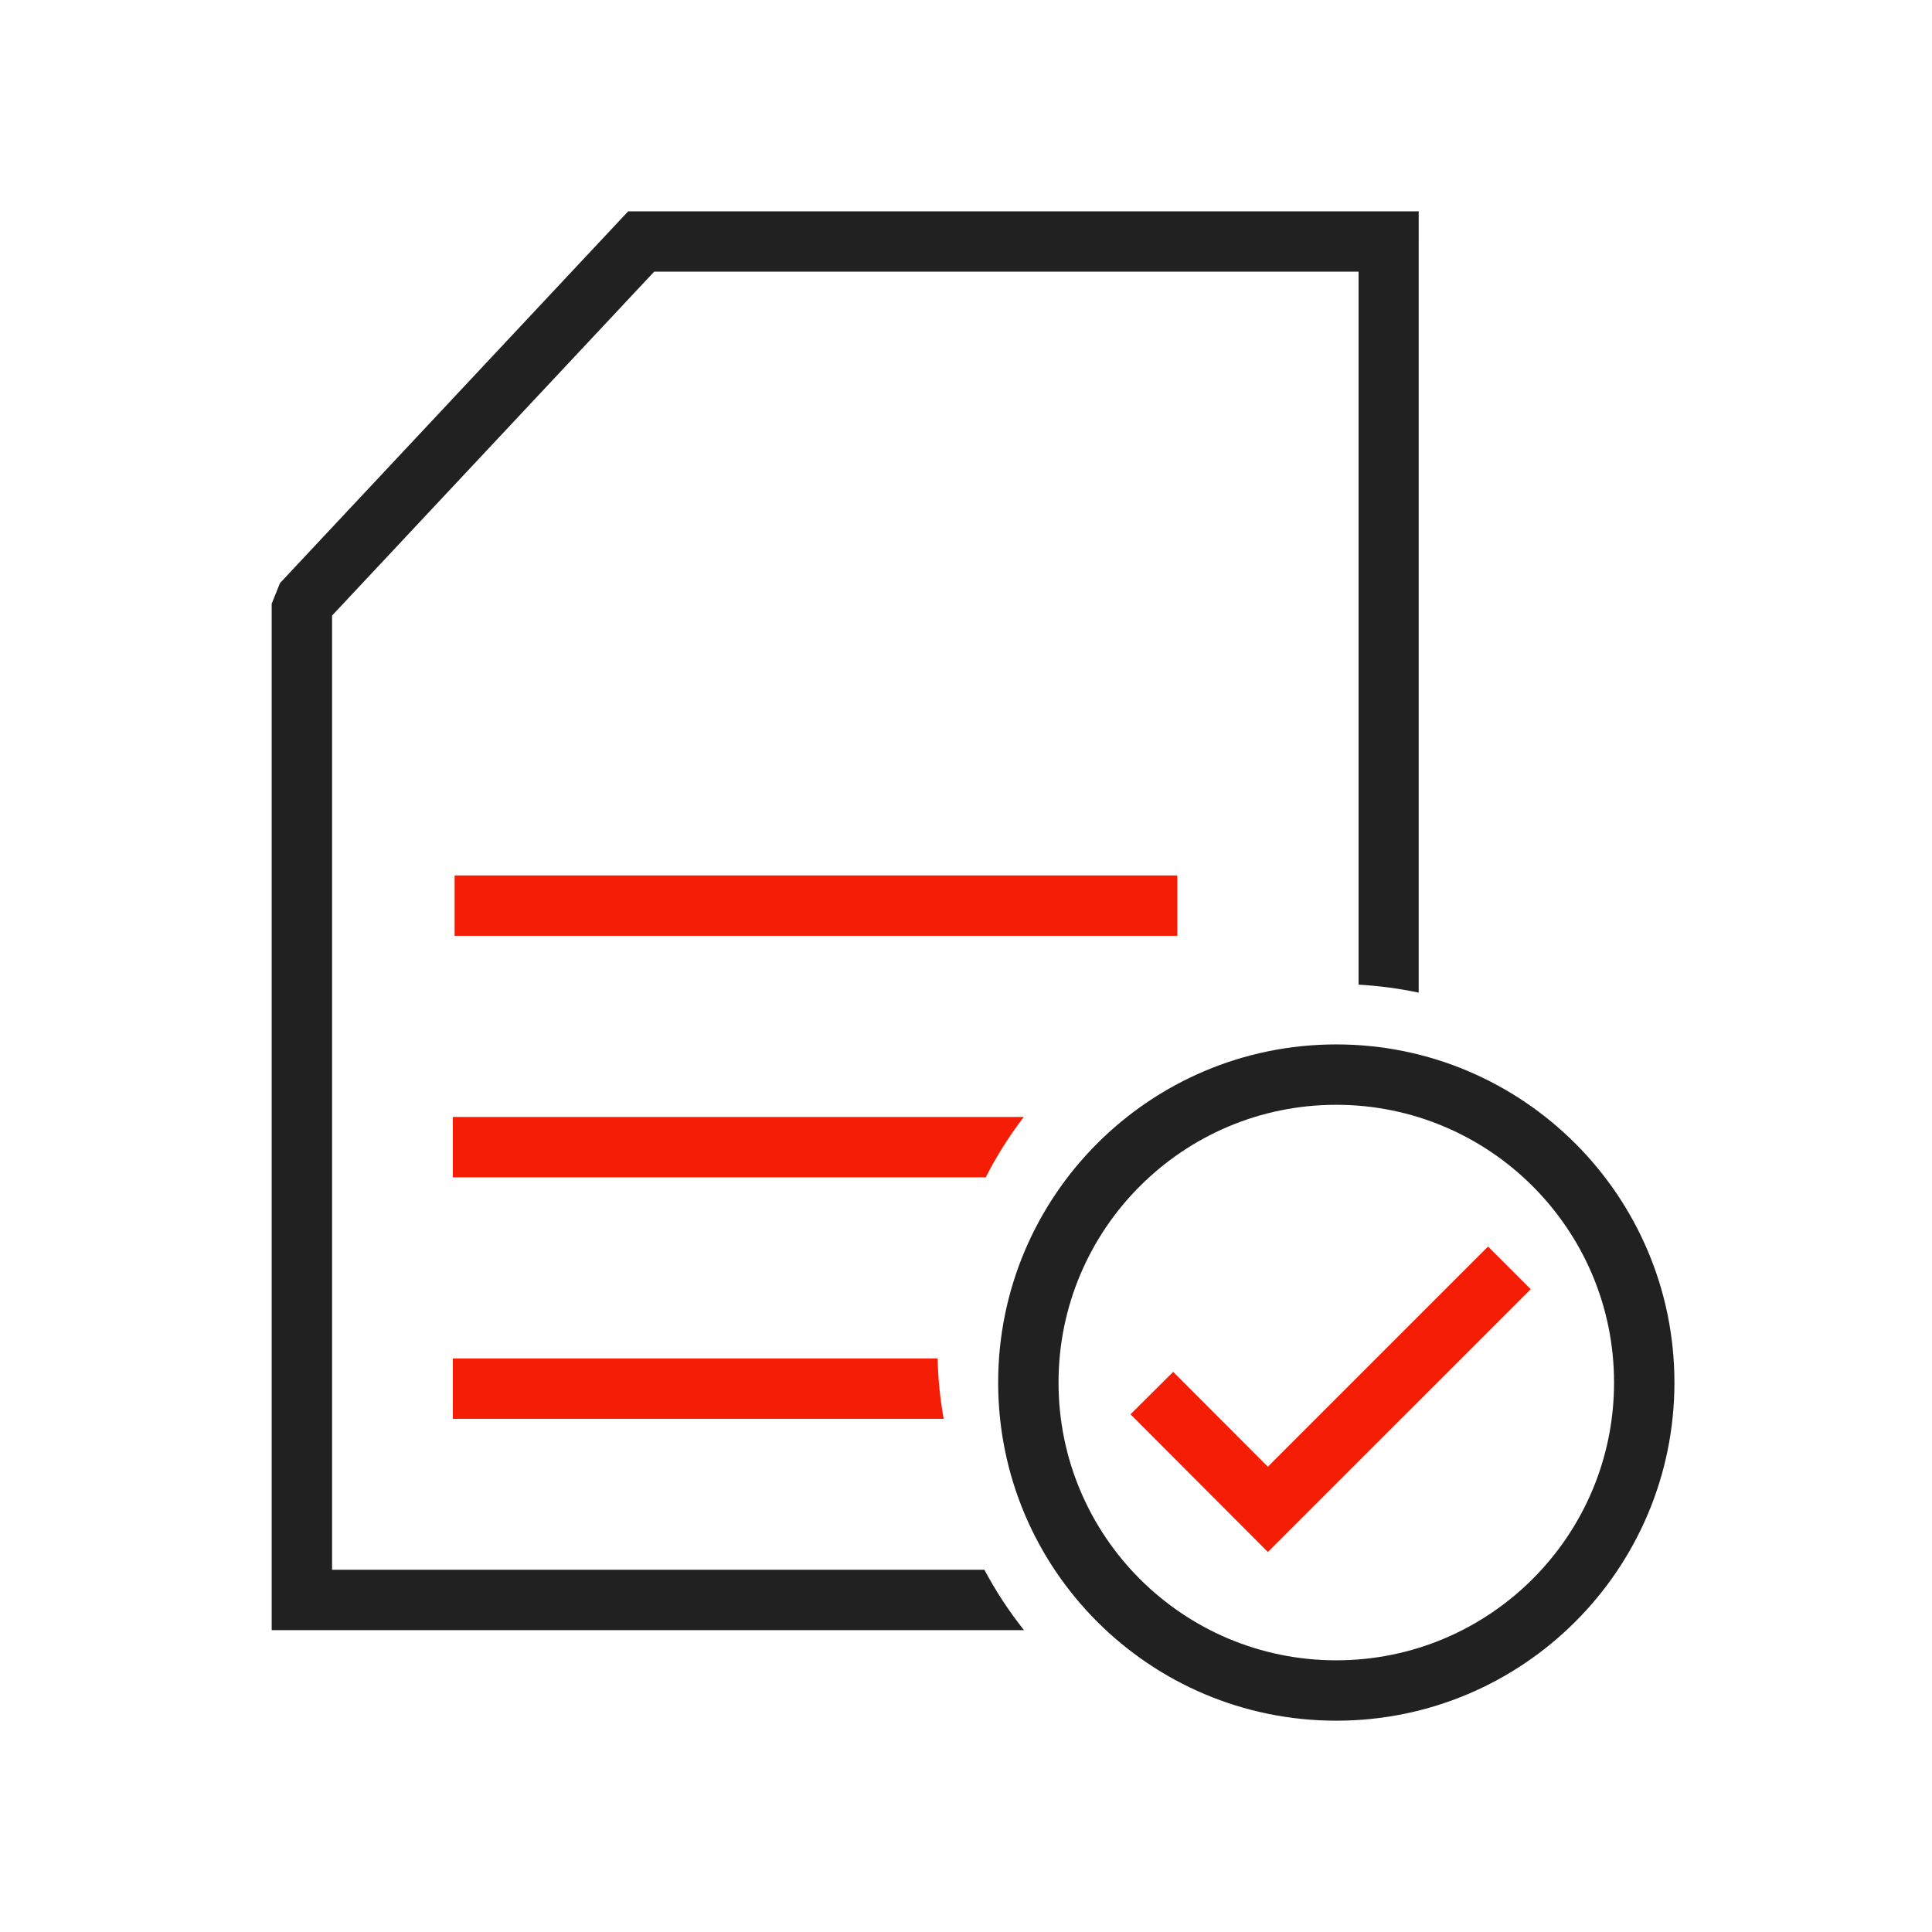 <?xml version="1.0" encoding="UTF-8"?>
<!DOCTYPE svg PUBLIC "-//W3C//DTD SVG 1.1//EN" "http://www.w3.org/Graphics/SVG/1.1/DTD/svg11.dtd">
<!-- Creator: CorelDRAW -->
<svg xmlns="http://www.w3.org/2000/svg" xml:space="preserve" width="2048px" height="2048px" style="shape-rendering:geometricPrecision; text-rendering:geometricPrecision; image-rendering:optimizeQuality; fill-rule:evenodd; clip-rule:evenodd"
viewBox="0 0 2048 2048"
 xmlns:xlink="http://www.w3.org/1999/xlink">
 <defs>
  <style type="text/css">
   <![CDATA[
    .fil0 {fill:none}
    .fil2 {fill:#212121;fill-rule:nonzero}
    .fil1 {fill:#f51d05;fill-rule:nonzero}
   ]]>
  </style>
 </defs>
 <g id="Layer_x0020_1">
  <g id="_511696320">
   <rect id="_511695360" class="fil0" width="2048" height="2048"/>
   <g>
    <rect id="_511700040" class="fil0" x="255.999" y="255.997" width="1536" height="1536.01"/>
    <polygon id="_511700880" class="fil1" points="1622.63,1366.63 1366.63,1622.62 1344.04,1645.21 1321.38,1622.5 1198.37,1499.22 1243.62,1454.22 1343.96,1554.79 1577.38,1321.37 "/>
    <path id="_511689240" class="fil2" d="M1440.13 1043.79l0.004 -755.79 -746.689 0 -341.436 364.529 0 1011.47 691.472 0c11.953,22.452 25.976,43.874 41.95,64.002l-765.423 0 -32.001 0 0 -32.001 0 -1056 8.751 -21.875 359.671 -383.997 9.484 -10.126 13.766 0 792.33 0 31.876 0 0 32.001 -0.004 796.225c-20.882,-4.404 -42.185,-7.234 -63.751,-8.434z"/>
    <polygon id="_511692960" class="fil1" points="1248,992.003 481.915,992.003 481.915,928.001 1248,928.001 "/>
    <path id="_511693536" class="fil1" d="M480 1440l513.937 0c0.461,21.611 2.617,42.997 6.415,64.002l-520.352 0 0 -64.002z"/>
    <path id="_511698096" class="fil1" d="M480 1184.03l605.239 0c-15.448,20.229 -28.929,41.647 -40.319,64.002l-564.919 0 0 -64.002z"/>
    <path id="_511697400" class="fil2" d="M1416.5 1171.13c-81.299,0 -154.882,32.972 -208.146,86.237 -53.302,53.302 -86.264,126.93 -86.264,208.175 0,81.357 32.936,154.974 86.199,208.246 53.267,53.276 126.875,86.217 208.211,86.217 81.272,0 154.912,-32.962 208.22,-86.271 53.27,-53.27 86.242,-126.866 86.242,-208.192 0,-81.215 -32.999,-154.821 -86.308,-208.122 -53.304,-53.297 -126.918,-86.29 -208.154,-86.29zm-253.396 40.987c64.846,-64.847 154.425,-104.988 253.396,-104.988 98.902,0 188.517,40.163 253.405,105.041 64.891,64.88 105.059,154.489 105.059,253.373 0,98.999 -40.141,188.59 -104.993,253.442 -64.894,64.896 -154.538,105.023 -253.471,105.023 -99.004,0 -188.609,-40.105 -253.461,-104.968 -64.85,-64.862 -104.95,-154.474 -104.95,-253.497 0,-98.907 40.127,-188.537 105.015,-253.426z"/>
   </g>
  </g>
 </g>
</svg>
